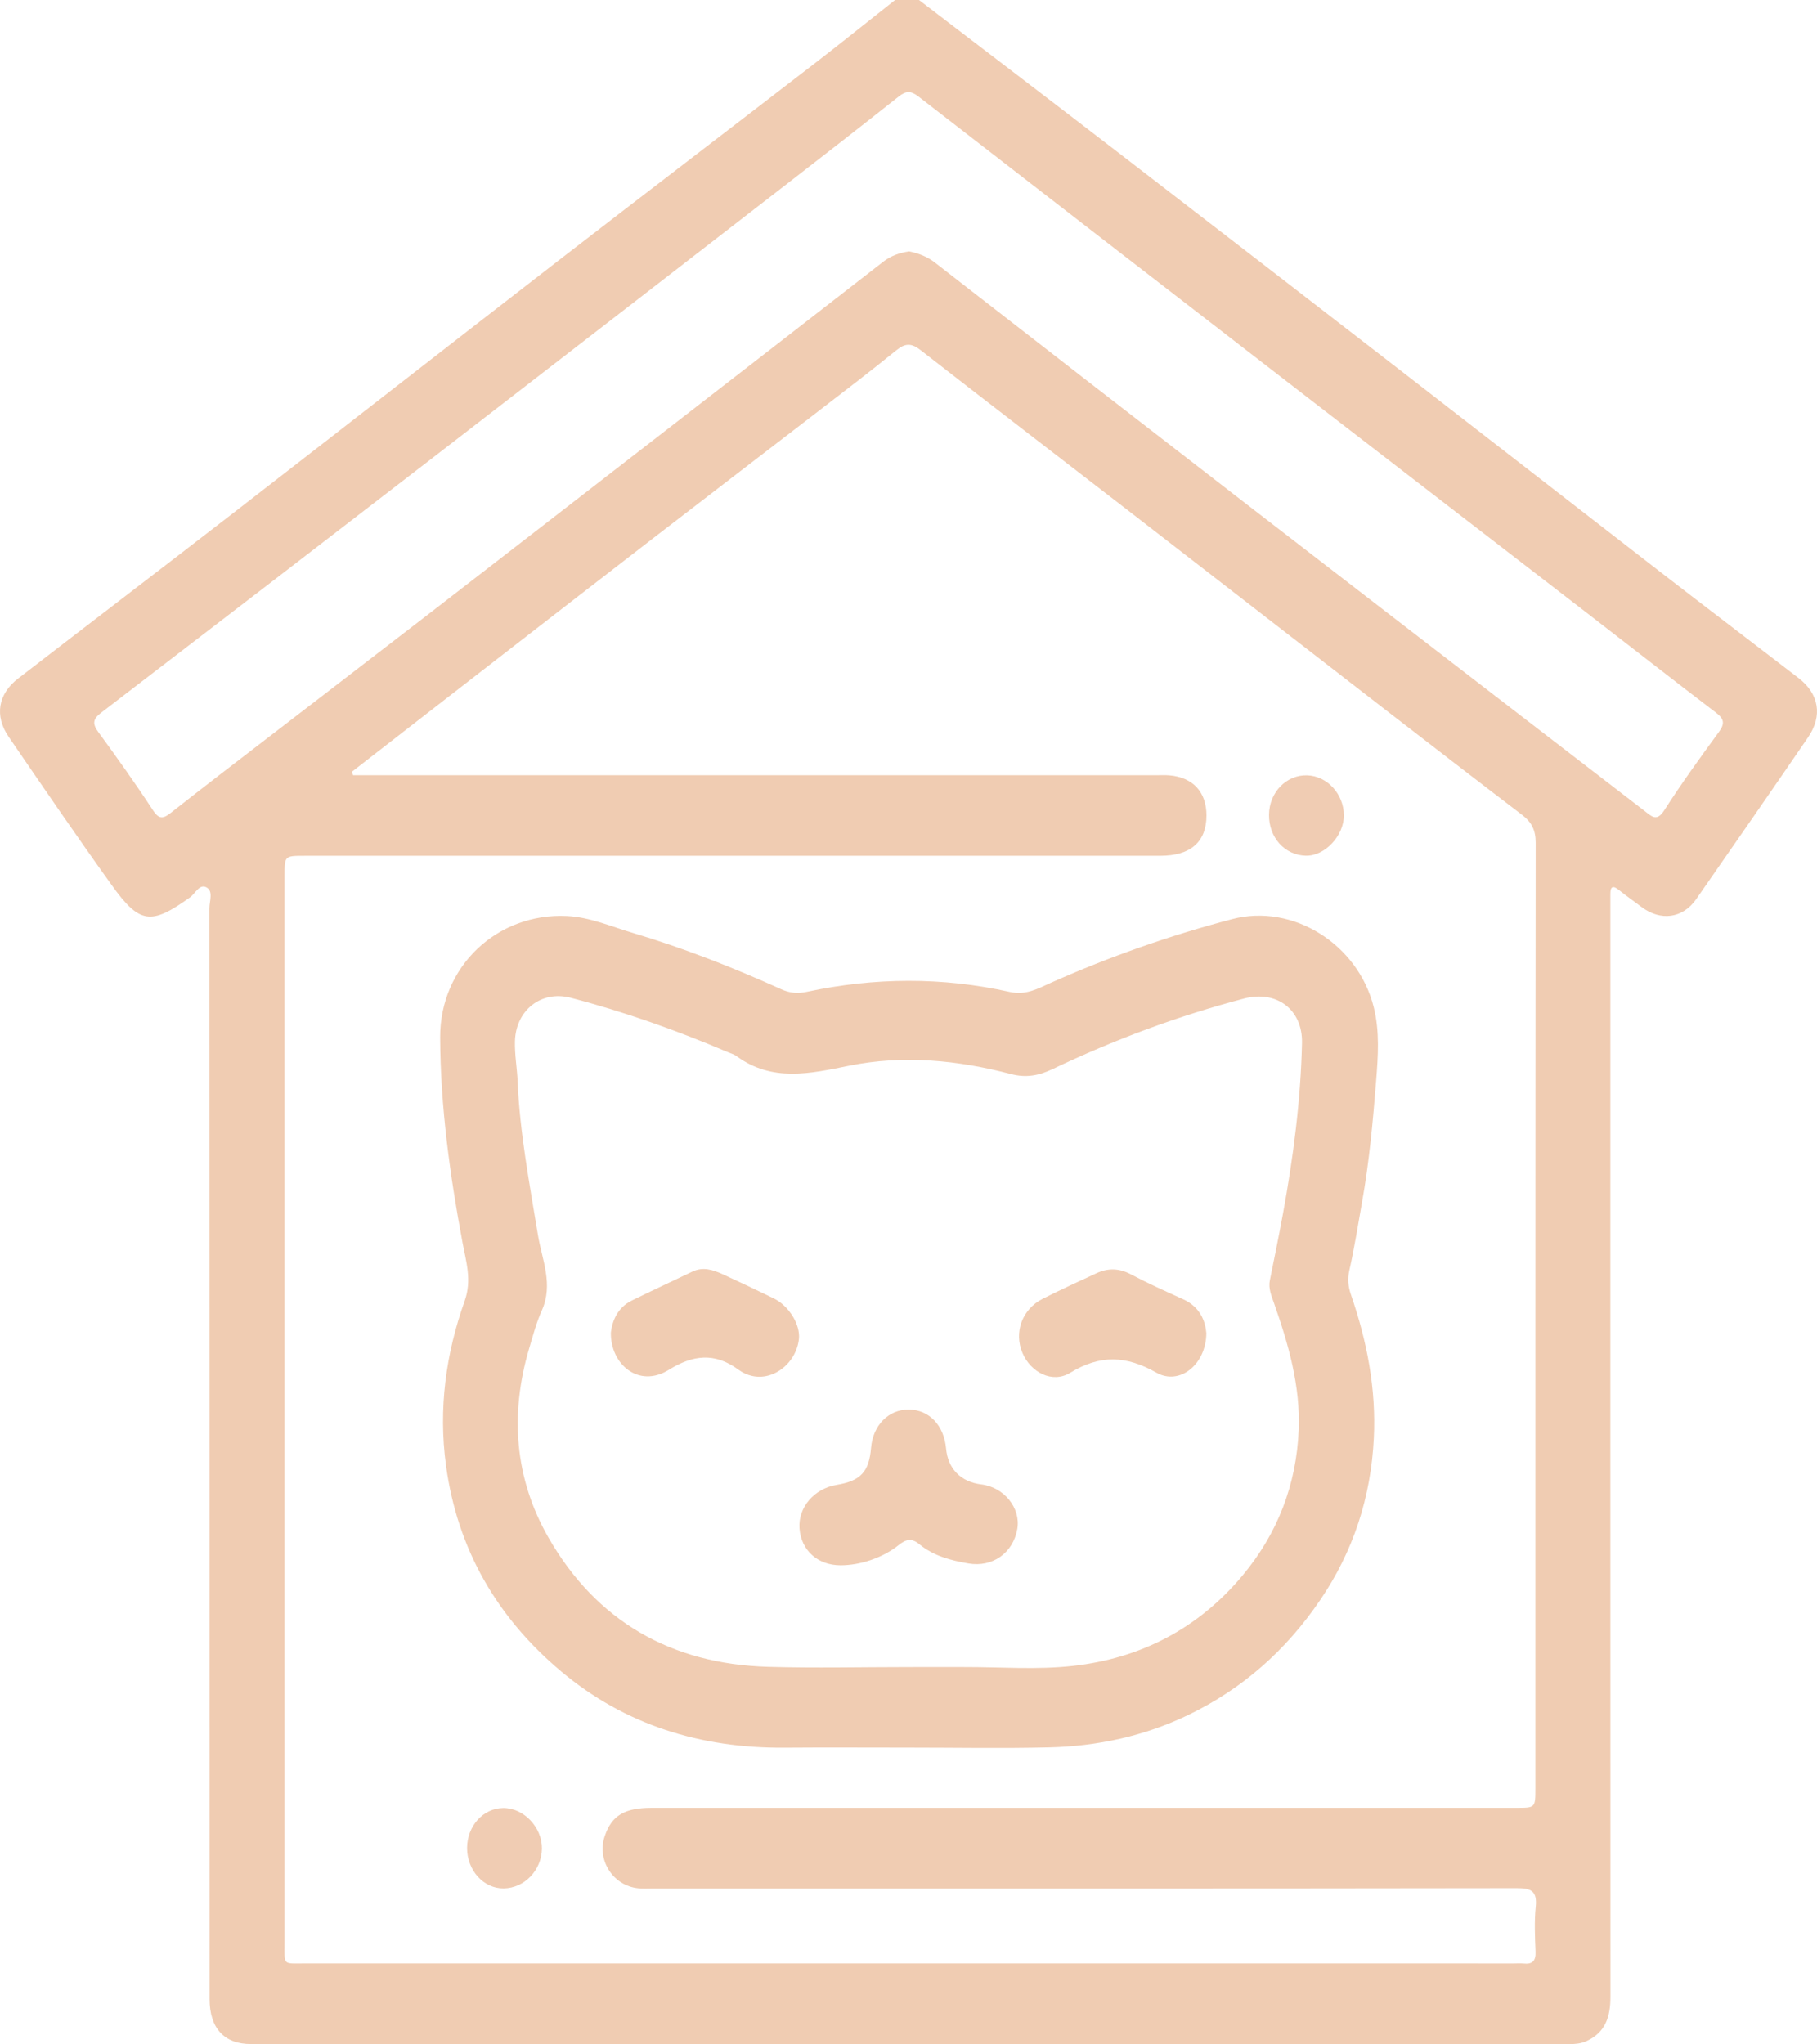 <?xml version="1.0" encoding="utf-8"?>
<!-- Generator: Adobe Illustrator 17.0.0, SVG Export Plug-In . SVG Version: 6.00 Build 0)  -->
<!DOCTYPE svg PUBLIC "-//W3C//DTD SVG 1.1//EN" "http://www.w3.org/Graphics/SVG/1.1/DTD/svg11.dtd">
<svg version="1.1" id="Layer_1" xmlns="http://www.w3.org/2000/svg" xmlns:xlink="http://www.w3.org/1999/xlink" x="0px" y="0px"
	 width="607.114px" height="682.918px" viewBox="-748.112 1 607.114 682.918" enable-background="new -748.112 1 607.114 682.918"
	 xml:space="preserve">
<g>
	<g>
		<path fill="#F0CCB2" d="M-147.159,227.532c-15.259-11.745-30.601-23.383-45.832-35.165c-28.76-22.248-57.441-44.597-86.198-66.849
			c-31.916-24.696-63.853-49.366-95.832-73.981C-396.982,34.633-419.03,17.842-441.039,1c-2.666,0-5.332,0-8,0.001
			c-9.104,7.185-18.14,14.459-27.324,21.541c-28.277,21.807-56.664,43.471-84.908,65.32c-36.38,28.143-72.629,56.456-109.002,84.609
			c-23.891,18.492-47.925,36.799-71.842,55.256c-6.66,5.139-7.883,12.45-3.118,19.407c11.357,16.582,22.694,33.184,34.406,49.515
			c9.411,13.122,13.162,13.459,26.19,4.156c1.787-1.277,3.173-4.64,5.535-3.331c2.332,1.292,0.956,4.593,0.957,6.969
			c0.06,121.477,0.052,242.955,0.061,364.433c0.001,9.685,4.866,15.024,13.81,15.025c146.806,0.017,293.613,0.011,440.419,0.017
			c2.009,0,3.931-0.141,5.835-1.006c6.428-2.922,8.003-8.284,8.001-14.744c-0.035-121.477-0.025-242.955-0.025-364.433
			c0-1.333,0.011-2.666,0.003-3.999c-0.016-2.452,0.72-3.121,2.857-1.4c2.455,1.977,5.046,3.783,7.566,5.68
			c6.363,4.789,13.754,3.84,18.253-2.616c12.532-17.984,25.013-36.005,37.399-54.091
			C-139.053,240.135-140.323,232.794-147.159,227.532z M-234.981,638.073c-0.497,4.949-0.257,9.993-0.054,14.984
			c0.128,3.134-1.12,4.247-4.088,3.925c-0.988-0.107-1.998-0.016-2.997-0.016c-134.634,0-269.269,0.004-403.904-0.01
			c-7.745-0.001-7.012,0.836-7.013-6.901c-0.01-118.805-0.007-237.61-0.005-356.415c0-6.719,0.005-6.722,6.707-6.723
			c95.311-0.001,190.621,0.002,285.932-0.004c10.126-0.001,15.421-4.669,15.41-13.514c-0.01-7.803-4.535-12.705-12.412-13.37
			c-1.49-0.126-2.998-0.037-4.497-0.037c-87.646-0.001-175.291-0.001-262.937-0.001c-1.771,0-3.543,0-5.314,0
			c-0.111-0.395-0.224-0.791-0.337-1.186c10.868-8.442,21.729-16.894,32.606-25.325c22.173-17.186,44.334-34.389,66.54-51.531
			c18.923-14.608,37.915-29.126,56.854-43.714c8.682-6.688,17.404-13.33,25.909-20.238c2.967-2.409,5.029-2.389,8.058-0.029
			c23.048,17.959,46.248,35.724,69.365,53.595c28.372,21.934,56.698,43.926,85.065,65.866
			c15.494,11.983,30.999,23.954,46.577,35.827c3.166,2.413,4.528,5.095,4.523,9.242c-0.119,105.308-0.094,210.616-0.095,315.924
			c0,6.543-0.004,6.549-6.388,6.549c-96.31,0.001-192.621-0.001-288.931,0.003c-9.055,0-13.328,2.598-15.641,9.449
			c-2.721,8.061,2.774,16.62,11.255,17.447c1.651,0.161,3.33,0.05,4.996,0.05c96.144,0.001,192.287,0.039,288.431-0.108
			C-236.434,631.804-234.452,632.814-234.981,638.073z M-173.769,245.537c-6.278,8.578-12.519,17.206-18.25,26.151
			c-2.531,3.951-4.225,2.063-6.467,0.337c-13.023-10.026-26.052-20.043-39.07-30.075c-31.818-24.521-63.655-49.017-95.439-73.583
			c-34.283-26.498-68.531-53.043-102.734-79.645c-2.612-2.034-5.445-3.078-8.606-3.745c-3.145,0.472-6.039,1.425-8.646,3.453
			c-24.11,18.758-48.263,37.462-72.413,56.169c-26.379,20.434-52.753,40.876-79.159,61.274
			c-17.735,13.699-35.528,27.323-53.285,40.993c-11.049,8.506-22.129,16.973-33.085,25.598c-2.58,2.031-3.961,2.465-6.093-0.791
			c-5.821-8.892-11.998-17.558-18.277-26.136c-2.092-2.858-1.678-4.397,1.023-6.467c36.764-28.168,73.488-56.39,110.16-84.678
			c39.709-30.63,79.363-61.33,119.021-92.025c12.477-9.658,24.932-19.345,37.296-29.147c2.397-1.901,4.095-1.888,6.515-0.012
			c43.972,34.087,87.993,68.11,132.027,102.117c30.349,23.439,60.74,46.823,91.098,70.25c14.458,11.157,28.842,22.413,43.362,33.489
			C-172.089,241.125-171.674,242.674-173.769,245.537z"/>
		<path fill="#F0CCB3" d="M-592.046,618.383c0.02-7.32,5.354-13.25,12.003-13.343c6.885-0.097,13.104,6.407,13.005,13.599
			c-0.1,7.197-5.848,13.172-12.763,13.265C-586.524,631.994-592.066,625.874-592.046,618.383z"/>
		<path fill="#F0CCB3" d="M-324.097,273.195c0.068-7.489,5.824-13.409,12.798-13.164c6.66,0.234,12.18,6.261,12.219,13.342
			c0.038,6.854-6.38,13.671-12.723,13.514C-318.862,286.712-324.167,280.804-324.097,273.195z"/>
		<path fill="#F0CCB2" d="M-293.056,402.885c2.437-13.556,3.688-27.27,4.763-40.969c0.633-8.069,1.205-16.286-0.794-24.355
			c-5.22-21.073-26.954-34.835-47.354-29.487c-20.77,5.445-40.991,12.548-60.624,21.308c-4.271,1.905-8.233,4.221-13.688,3.008
			c-22.505-5.002-45.156-4.849-67.708-0.043c-3.137,0.668-5.741,0.456-8.629-0.852c-16.221-7.345-32.795-13.823-49.864-18.907
			c-7.137-2.125-14.149-5.182-21.658-5.552c-23.488-1.156-42.52,16.991-42.43,40.531c0.088,23.125,3.242,45.939,7.485,68.645
			c1.182,6.328,3.179,12.465,0.699,19.435c-6.296,17.697-8.794,36-6.244,54.875c3.79,28.052,17.099,50.906,38.44,68.836
			c21.422,17.998,46.798,25.744,74.699,25.528c13.829-0.107,27.659-0.018,41.489-0.019c15.663-0.001,31.332,0.299,46.987-0.085
			c16.08-0.395,31.606-3.733,46.221-10.739c18.277-8.762,32.855-21.691,44.241-38.446c11.132-16.382,16.984-34.432,17.95-54.107
			c0.81-16.486-2.274-32.401-7.633-47.921c-0.941-2.725-1.206-5.256-0.534-8.213C-295.555,417.932-294.405,410.385-293.056,402.885z
			 M-322.4,436.426c4.795,13.696,8.818,27.621,8.219,42.276c-0.748,18.302-7.032,34.657-18.869,48.783
			c-14.818,17.685-34.026,27.581-56.628,30.088c-12.016,1.333-24.292,0.338-36.451,0.377c-5.995,0.02-11.992,0.003-17.988,0.001
			c-15.825-0.002-31.661,0.386-47.472-0.083c-32.222-0.956-57.236-15.194-73.269-43.179c-11.31-19.742-12.947-41.226-6.456-63.152
			c1.271-4.294,2.423-8.678,4.249-12.742c3.936-8.755,0.027-16.982-1.33-25.323c-2.767-17.009-6.039-33.928-6.764-51.218
			c-0.187-4.456-1.021-8.895-0.896-13.398c0.285-10.288,8.743-17.09,18.634-14.508c17.874,4.666,35.254,10.831,52.253,18.062
			c1.071,0.456,2.252,0.778,3.171,1.45c11.89,8.685,24.533,5.838,37.533,3.199c18.174-3.689,36.337-1.896,54.165,2.782
			c5.05,1.325,9.319,0.51,13.867-1.659c20.6-9.824,41.919-17.761,63.998-23.582c10.892-2.872,19.611,3.709,19.357,14.877
			c-0.439,19.264-2.936,38.329-6.407,57.266c-1.344,7.333-2.848,14.636-4.326,21.944
			C-324.375,431.479-323.275,433.926-322.4,436.426z"/>
		<path fill="#F0CCB2" d="M-467.292,523.954c-7.614-0.02-13.163-5.026-13.679-12.342c-0.493-6.991,4.877-13.277,12.41-14.527
			c8.001-1.328,10.834-4.37,11.491-12.34c0.625-7.583,5.839-12.875,12.633-12.824c6.768,0.051,11.749,5.266,12.439,13.022
			c0.6,6.746,4.927,11.155,11.765,11.988c7.595,0.925,13.237,7.895,12.032,14.863c-1.406,8.129-8.374,12.893-16.276,11.552
			c-5.997-1.017-11.742-2.553-16.48-6.459c-2.66-2.193-4.546-1.558-6.924,0.342C-453.206,521.485-460.771,523.971-467.292,523.954z"
			/>
		<path fill="#F0CCB2" d="M-544.004,446.161c0.499-3.907,2.201-8.296,7.011-10.673c6.697-3.309,13.488-6.426,20.224-9.656
			c3.533-1.694,6.838-0.627,10.051,0.844c5.735,2.626,11.439,5.322,17.107,8.088c5.154,2.515,8.986,8.832,8.438,13.65
			c-0.659,5.793-4.911,10.764-10.278,12.174c-3.681,0.967-7.207,0.013-9.962-2.009c-7.906-5.802-15.207-4.913-23.204,0.061
			C-534.688,464.906-544.201,456.804-544.004,446.161z"/>
		<path fill="#F0CCB2" d="M-345.039,446.367c-0.048,10.561-8.989,17.583-16.655,13.243c-10.142-5.742-18.817-6.088-28.854,0.041
			c-5.988,3.656-13.181-0.175-15.92-6.617c-2.93-6.893-0.154-14.632,6.745-18.123c5.922-2.996,11.964-5.758,17.99-8.543
			c3.834-1.772,7.534-1.715,11.434,0.351c5.713,3.027,11.631,5.679,17.525,8.352C-347.188,437.603-345.381,442.286-345.039,446.367z
			"/>
	</g>
</g>
</svg>
